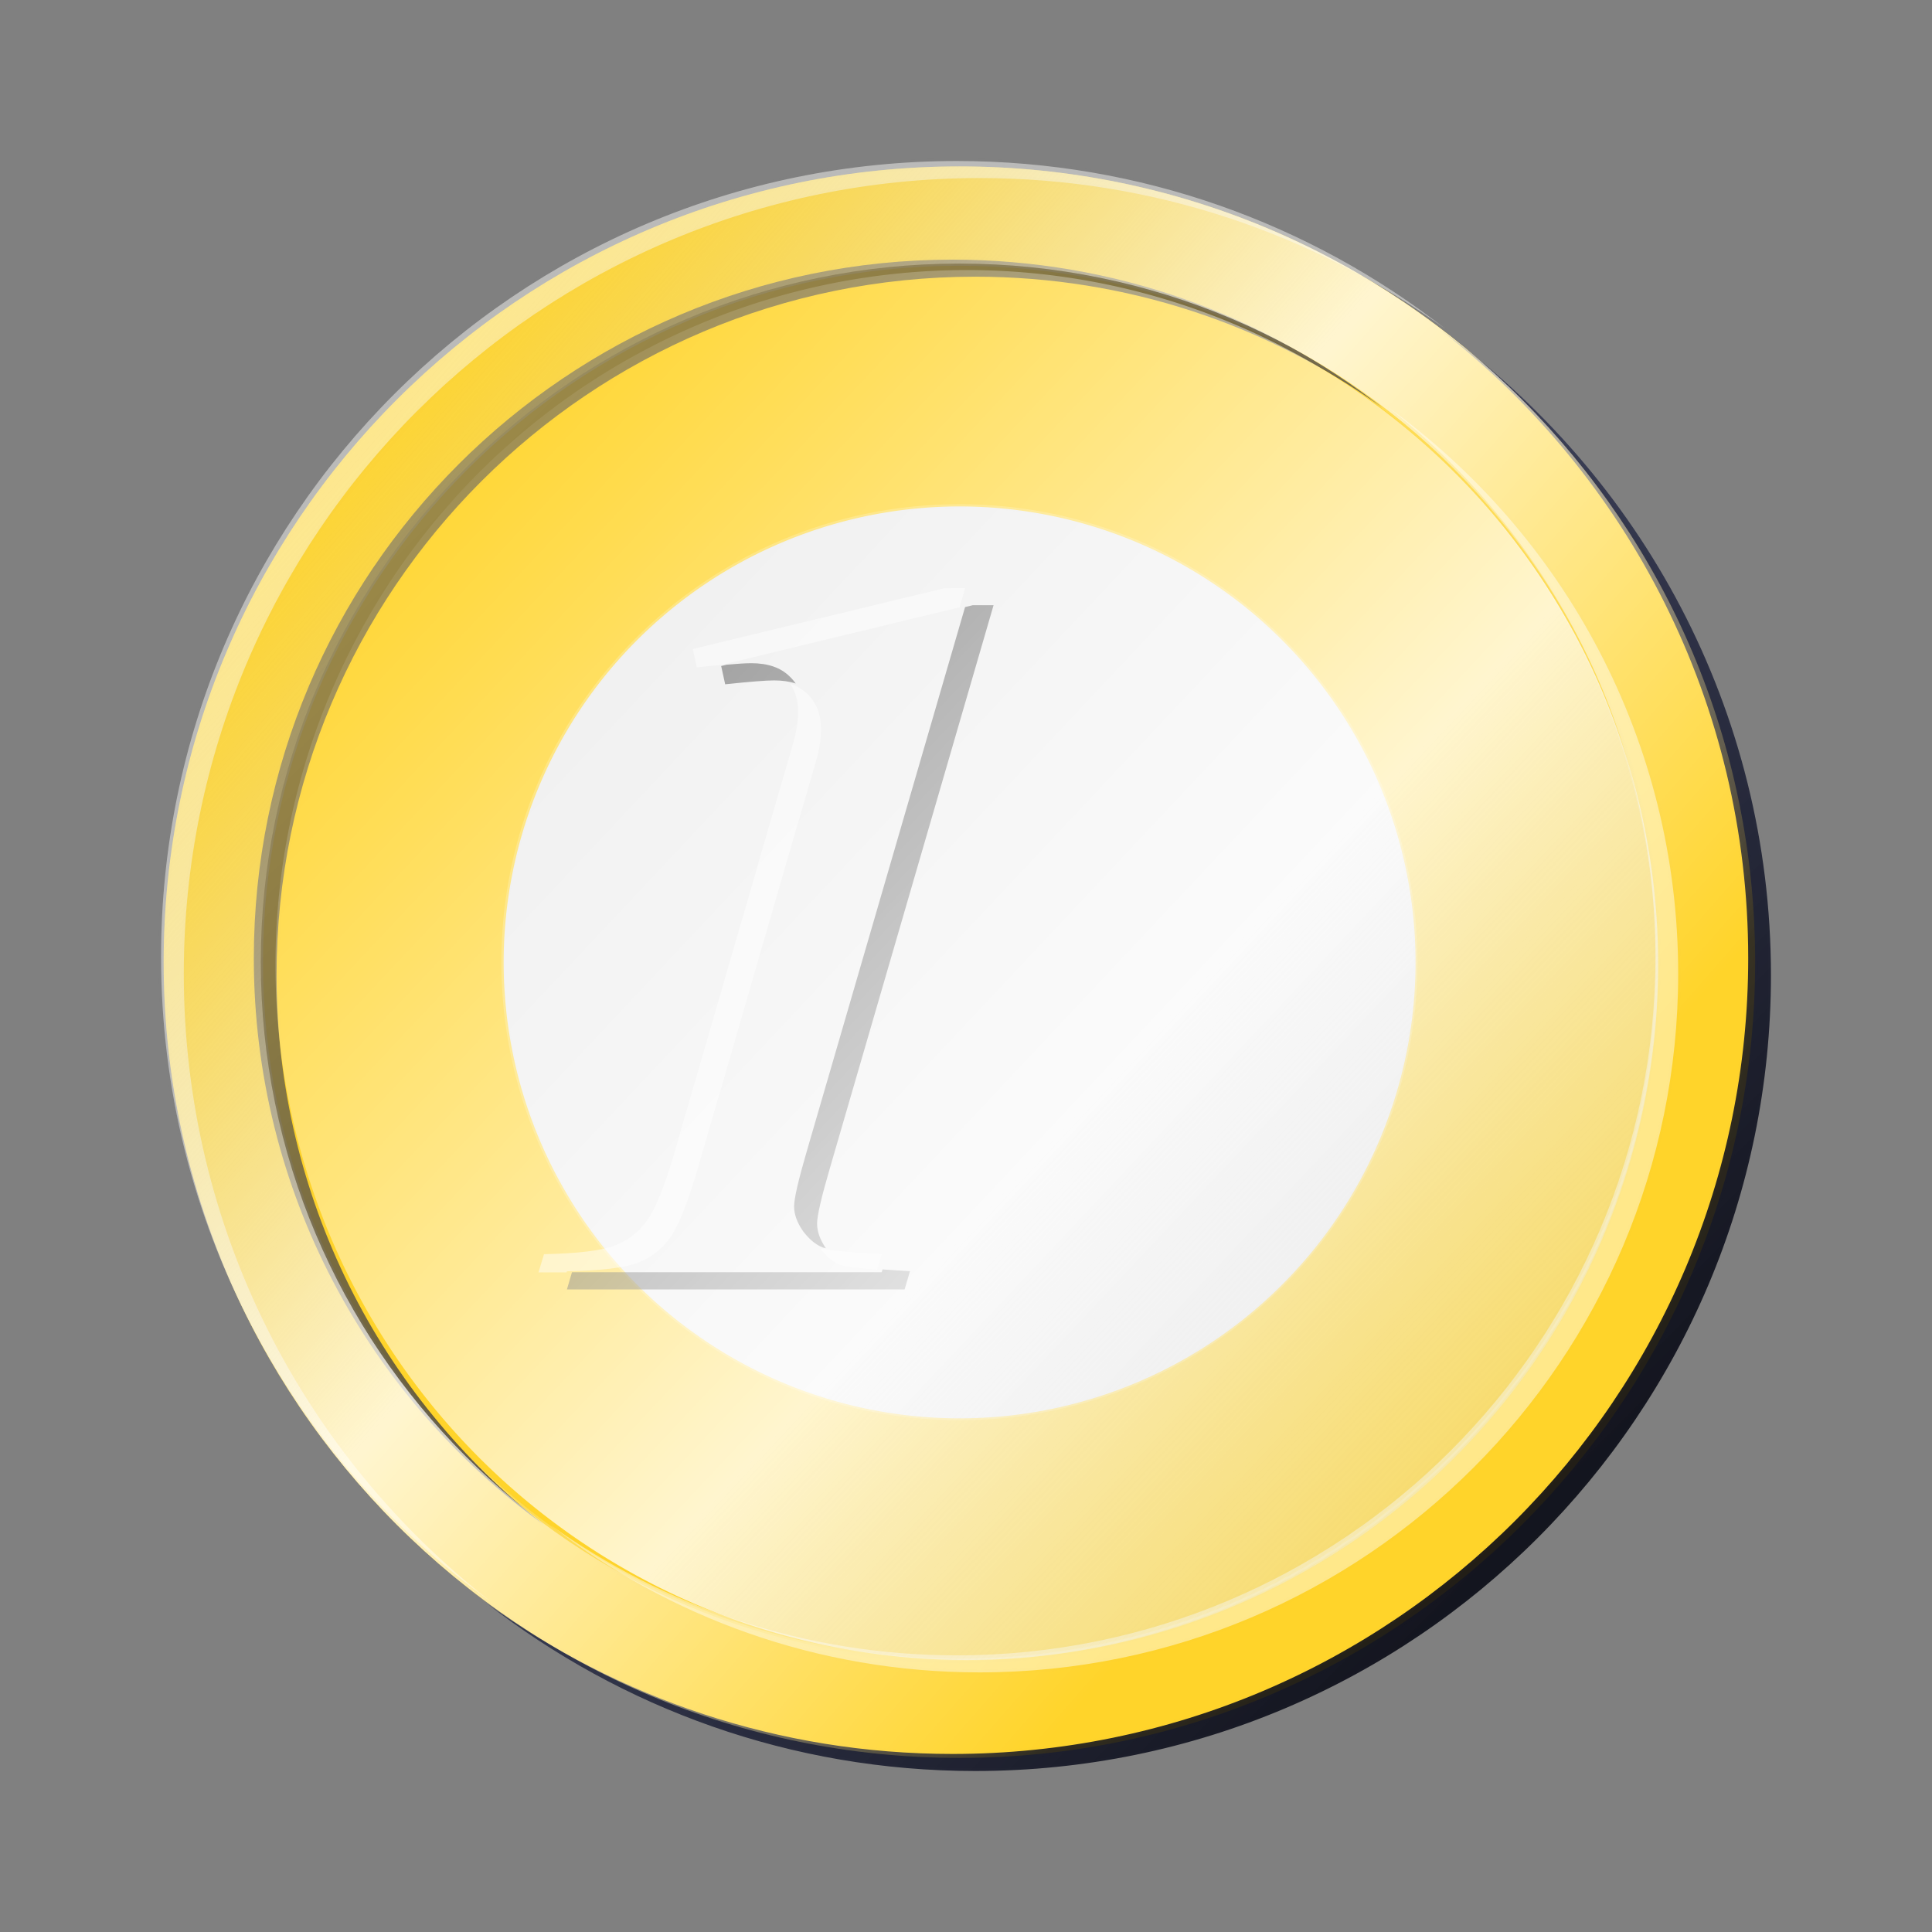 <svg:svg xmlns:dc="http://purl.org/dc/elements/1.1/" xmlns:ns1="http://www.w3.org/1999/xlink" xmlns:ns3="http://web.resource.org/cc/" xmlns:rdf="http://www.w3.org/1999/02/22-rdf-syntax-ns#" xmlns:svg="http://www.w3.org/2000/svg" height="679.824" id="svg2" version="1.0" viewBox="-55.781 -55.772 679.824 679.824" width="679.824">
  <svg:rect x="-55.781" y="-55.772" width="679.824" height="679.824" fill="#808080" stroke="none"/>
  <svg:defs id="defs4">
    <svg:linearGradient id="linearGradient8435">
      <svg:stop id="stop8437" offset="0" stop-color="#fff" stop-opacity="0" />
      <svg:stop id="stop8445" offset=".5" stop-color="#fff" stop-opacity=".839" />
      <svg:stop id="stop8439" offset="1" stop-color="#d8d8d8" stop-opacity="0" />
    </svg:linearGradient>
    <svg:linearGradient gradientUnits="userSpaceOnUse" id="linearGradient5143" x1="658.5" x2="122.88" y1="811.68" y2="278.1">
      <svg:stop id="stop5139" offset="0" />
      <svg:stop id="stop5141" offset="1" stop-color="#2c377b" stop-opacity=".373" />
    </svg:linearGradient>
    <svg:linearGradient gradientUnits="userSpaceOnUse" id="linearGradient8443" x1="158.73" x2="660.94" y1="340.61" y2="767.79" ns1:href="#linearGradient8435" />
    <svg:linearGradient gradientTransform="translate(-13.77 -18.192)" gradientUnits="userSpaceOnUse" id="linearGradient9438" x1="535.26" x2="159.61" y1="683.77" y2="354.46" ns1:href="#linearGradient8435" />
  </svg:defs>
  <svg:g fill-rule="evenodd" id="layer3" stroke-linejoin="bevel" transform="translate(-90.239 -243.39)">
    <svg:path d="m372.03 280.35c-135.69 0-245.81 110.15-245.81 245.85 0 135.69 110.12 245.81 245.81 245.81 135.7 0 245.85-110.12 245.85-245.81 0-135.7-110.15-245.85-245.85-245.85zm0 85.47c88.53 0 160.41 71.85 160.41 160.38s-71.88 160.37-160.41 160.37-160.37-71.84-160.37-160.37 71.84-160.38 160.37-160.38z" fill="#ffd42a" id="path2182" stroke="#fd5" stroke-width="1.555" />
    <svg:path d="m372.05 246.18c-154.56 0-280 125.44-280 280-0.003 154.56 125.44 280 280 280s280-125.44 280-280-125.44-280-280-280zm0 34.19c135.69 0 245.84 110.12 245.84 245.81 0 135.7-110.15 245.81-245.84 245.81-135.7 0-245.82-110.11-245.82-245.81 0-135.69 110.12-245.81 245.82-245.81z" fill="#ffd42a" id="path2184" stroke="#ccc" stroke-opacity=".008" stroke-width="1.772" />
    <svg:path d="m600 360.93a280 280 0 1 1 -560 0 280 280 0 1 1 560 0z" fill="#ececec" id="path2186" stroke="#ccc" stroke-opacity=".008" stroke-width="1.772" transform="matrix(.573 0 0 .573 188.76 319.45)" />
  </svg:g>
  <svg:g id="layer4" transform="translate(-90.239 -243.39)">
    <svg:path d="m377.61 810.79c154.56 0 280-125.44 280-280 0-93.35-45.76-176.05-116.06-226.93 65.75 51.25 108.06 131.17 108.06 220.93 0 154.56-125.44 280-280 280-61.21 0-117.84-19.69-163.93-53.06 47.46 37 107.14 59.06 171.93 59.06zm-151.78-86.65c-57.26-45.02-94.06-114.91-94.06-193.35 0-135.69 110.15-245.81 245.84-245.81 53.39 0 102.84 17.05 143.16 46-41.7-32.57-94.18-52-151.16-52-135.69 0-245.84 110.12-245.84 245.81 0 82.03 40.26 154.69 102.06 199.35z" fill="url(#linearGradient5143)" fill-rule="evenodd" id="path4129" stroke="#ccc" stroke-linejoin="bevel" stroke-opacity=".008" stroke-width="1.772" />
  </svg:g>
  <svg:g id="layer5" transform="translate(-90.239 -243.39)">
    <svg:path d="m371.13 244.27c-154.56 0-280 125.44-280 280-0.005 93.36 45.76 176.06 116.06 226.94-65.75-51.25-108.06-131.17-108.06-220.94-0.005-154.56 125.44-280 280-280 61.2 0 117.84 19.7 163.93 53.07-47.46-37-107.14-59.07-171.93-59.07zm151.78 86.66c57.26 45.02 94.06 114.91 94.06 193.34 0 135.7-110.15 245.82-245.84 245.82-53.4 0-102.84-17.06-143.16-46 41.7 32.57 94.18 52 151.16 52 135.69 0 245.84-110.12 245.84-245.82 0-82.02-40.26-154.68-102.06-199.34z" fill="#fefefd" fill-opacity=".455" fill-rule="evenodd" id="path5147" stroke="#ccc" stroke-linejoin="bevel" stroke-opacity=".008" stroke-width="1.772" />
  </svg:g>
  <svg:g id="layer7" transform="translate(-90.239 -243.39)">
    <svg:path d="m366.79 394.59l-88.57 21.4 1.41 6.44c3.34-0.36 6.11-0.62 8.59-0.84l83.88-20.29 1.97-6.71h-7.28zm-54.25 33.62c1.82 2.68 2.75 5.96 2.75 9.88 0 2.66-0.37 5.51-1.07 8.53-0.23 1.04-2.93 10.48-8.15 28.34l-34.1 117.59c-3.71 12.65-7.07 20.94-10.09 24.88-2.9 3.94-6.67 6.79-11.31 8.53s-12.86 2.74-24.69 2.97l-1.94 6.41h9.88l0.12-0.38c11.83-0.23 20.08-1.2 24.72-2.94s8.38-4.58 11.28-8.53c3.02-3.94 6.39-12.23 10.1-24.87l34.09-117.6c5.22-17.86 7.96-27.3 8.19-28.34 0.69-3.02 1.03-5.86 1.03-8.53 0-5.22-1.6-9.33-4.84-12.35-1.62-1.61-3.62-2.81-5.97-3.59zm10.65 198.75c2.21 2.9 4.54 4.82 6.97 5.75 1.79 0.57 6.19 1.11 12.91 1.63l1.62-5.41c-11.03-0.61-18.2-1.27-21.5-1.97z" fill="#fff" id="path9598" opacity=".482" />
    <svg:path d="m376.76 400.57l-2.72 0.66-55.63 191.25c-3.01 10.32-4.53 16.87-4.53 19.65 0 2.79 1.07 5.71 3.16 8.72 2.2 2.9 4.5 4.79 6.93 5.72 0.3 0.09 0.67 0.19 1.1 0.28-2.06-2.99-3.1-5.89-3.1-8.65 0-2.79 1.52-9.34 4.54-19.66l57.56-197.97h-7.31zm-78 20.41c-1.78 0-4.73 0.18-8.63 0.53l-1.91 0.47 1.41 6.43c8.58-0.92 14.32-1.37 17.22-1.37 2.86 0 5.38 0.36 7.59 1.09-0.61-0.89-1.31-1.71-2.12-2.47-3.13-3.13-7.65-4.68-13.56-4.68zm46.25 213.31l-0.32 1h-108.97l-1.78 6.06h118.82l1.9-6.44c-3.71-0.2-6.82-0.4-9.65-0.62z" id="path9600" opacity=".482" />
  </svg:g>
  <svg:g fill-rule="evenodd" id="layer6" transform="translate(-90.239 -243.39)">
    <svg:path d="m585.49 516.98a225.87 250.81 0 1 1 -451.75 0 225.87 250.81 0 1 1 451.75 0z" fill="url(#linearGradient8443)" id="path7464" opacity=".919" transform="matrix(1.077 0 0 .975 -12.646 23.133)" />
    <svg:path d="m372.05 246.18c-154.56 0-280 125.44-280 280-0.003 154.56 125.44 280 280 280s280-125.44 280-280-125.44-280-280-280zm0 34.19c135.69 0 245.84 110.12 245.84 245.81 0 135.7-110.15 245.81-245.84 245.81-135.7 0-245.82-110.11-245.82-245.81 0-135.69 110.12-245.81 245.82-245.81z" fill="url(#linearGradient9438)" id="path9416" opacity=".927" />
  </svg:g>
</svg:svg>